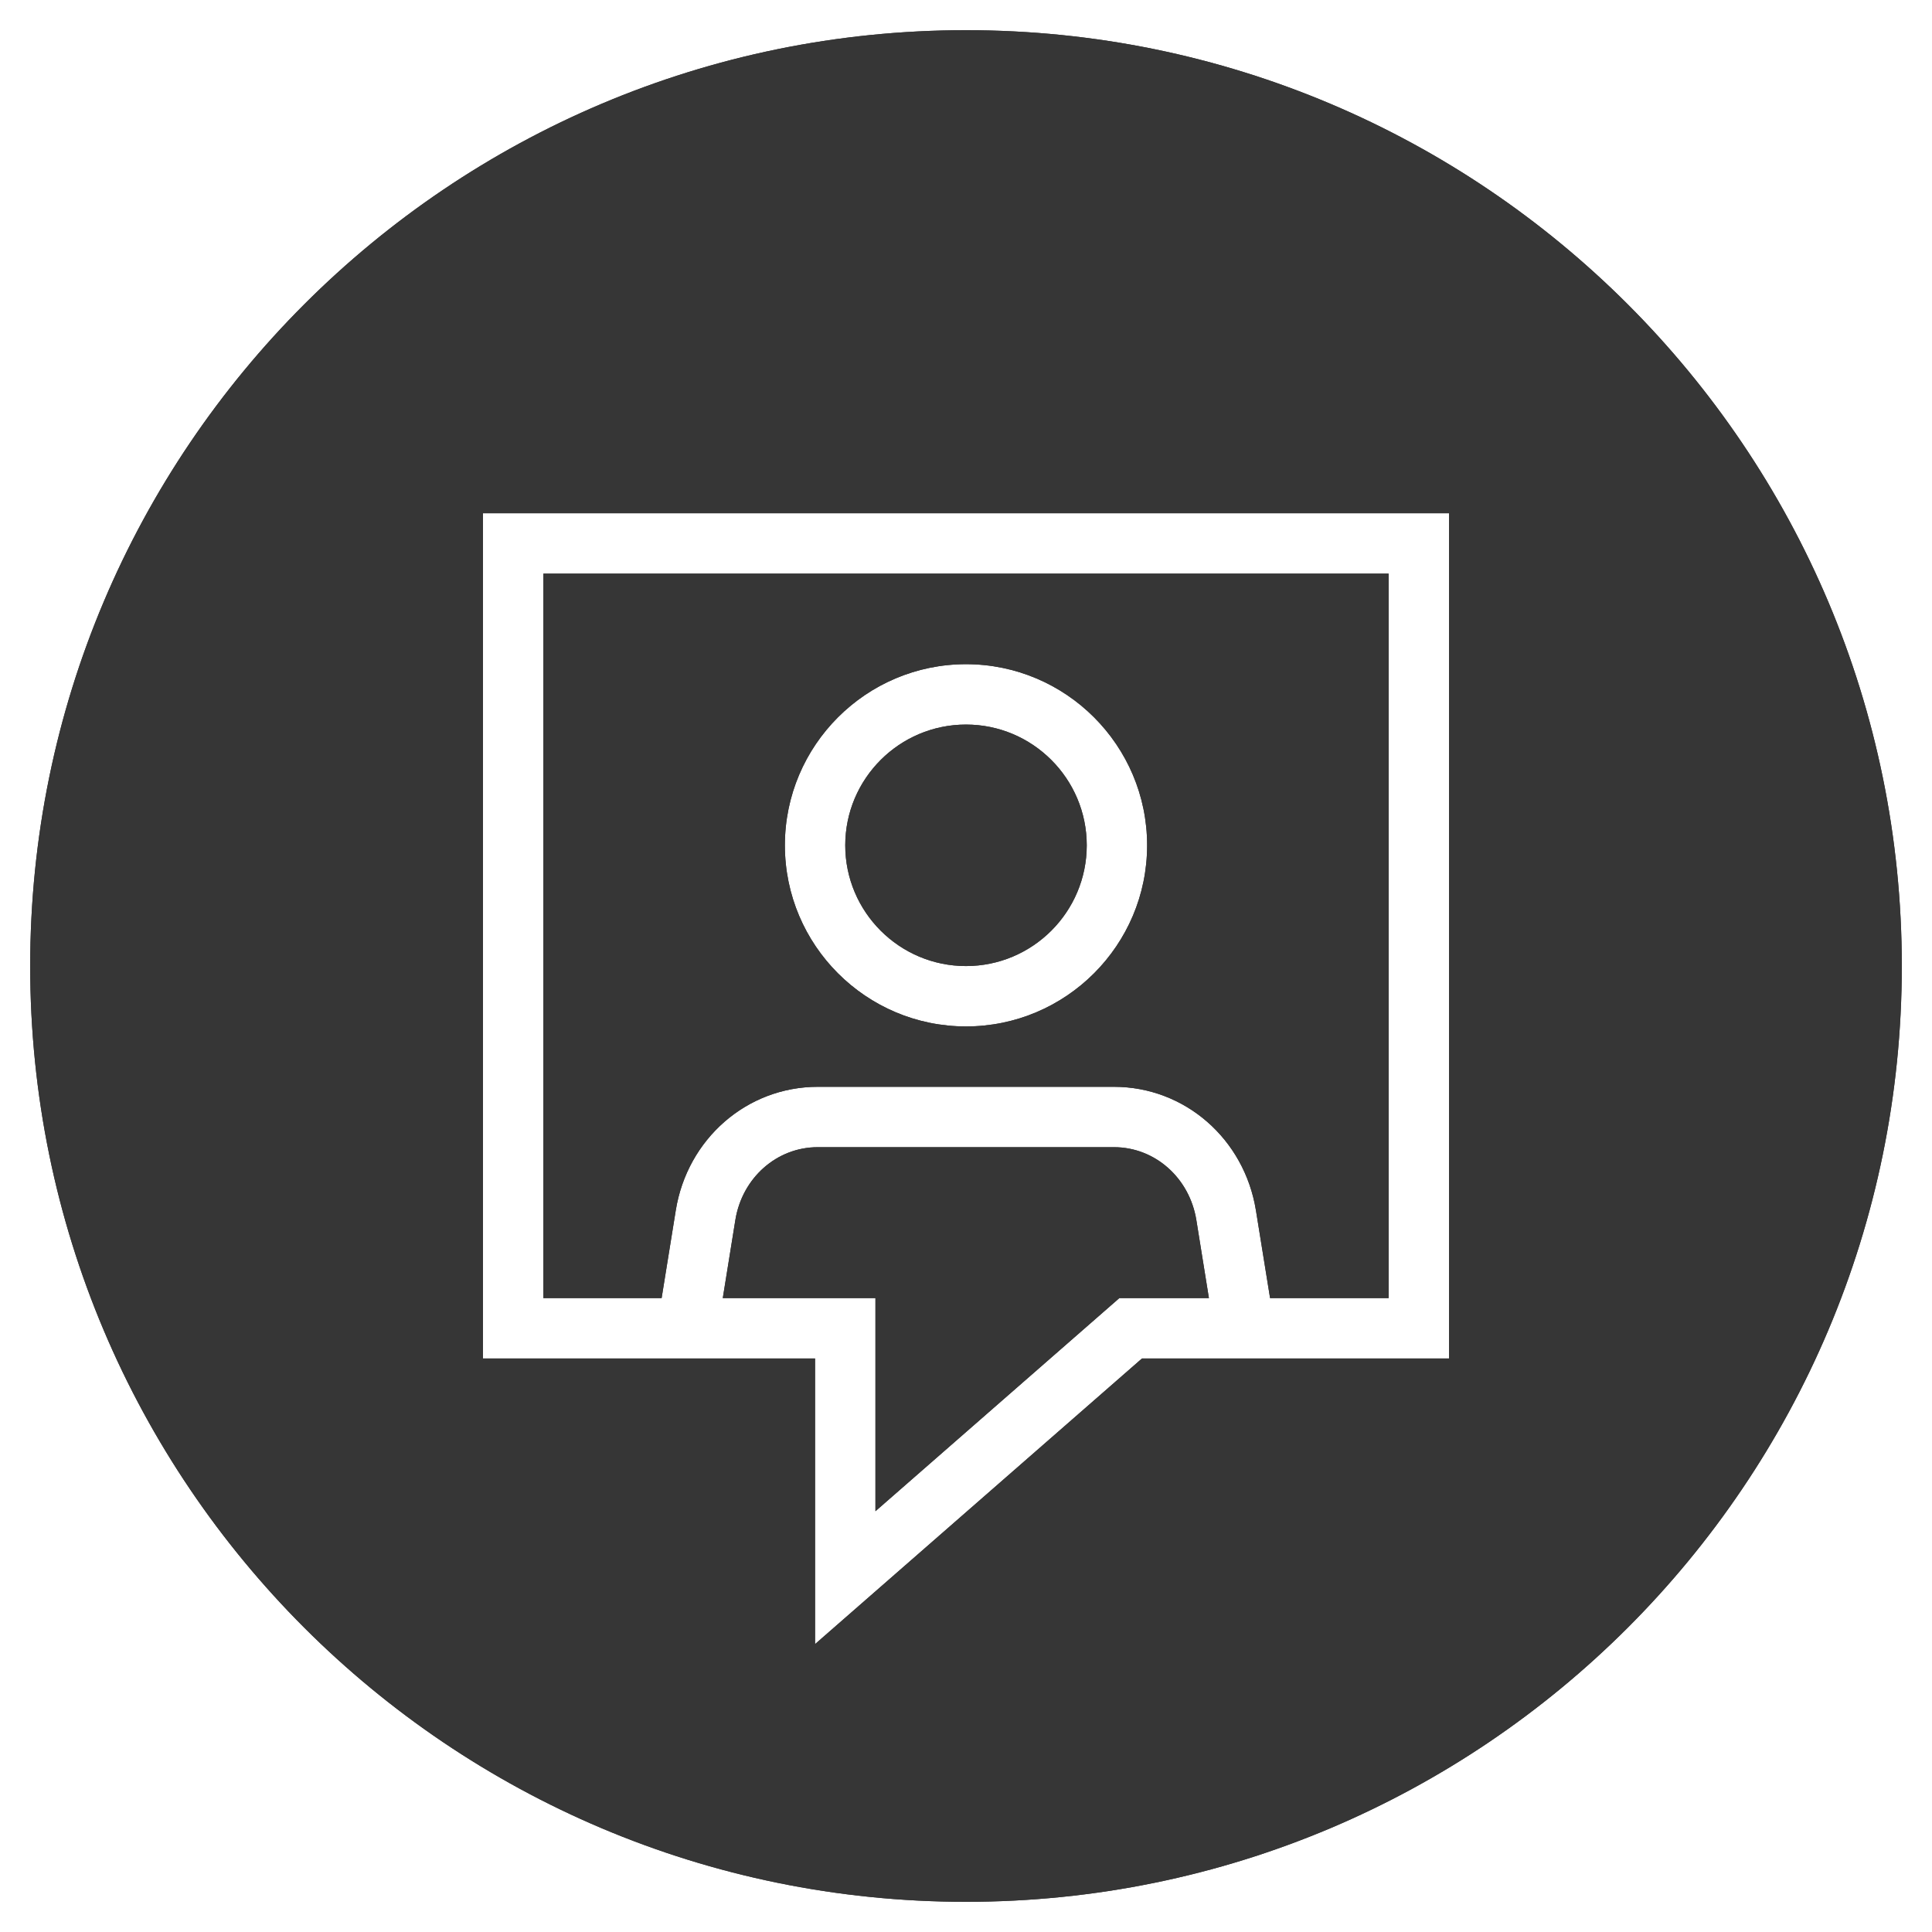<svg xmlns="http://www.w3.org/2000/svg" width="64" height="64" viewBox="0 0 64 64">
  <g fill="none" fill-rule="evenodd">
    <path fill="#363636" d="M63,32 C63,49.121 49.121,63 32,63 C14.879,63 1,49.121 1,32 C1,14.879 14.879,1 32,1 C49.121,1 63,14.879 63,32 M46,43.002 L42.073,43.002 L41.605,40.1 C41.223,37.726 39.245,36.002 36.903,36.002 L27.087,36.002 C24.743,36.002 22.766,37.726 22.385,40.1 L21.917,43.002 L18,43.002 L18,19.002 L46,19.002 L46,43.002 Z M37.079,43.002 L29,50.061 L29,43.002 L23.943,43.002 L24.359,40.417 C24.584,39.018 25.731,38.002 27.087,38.002 L36.903,38.002 C38.259,38.002 39.405,39.018 39.631,40.418 L40.047,43.002 L37.079,43.002 Z M16,17.002 L16,45.002 L27,45.002 L27,54.463 L37.829,45.002 L48,45.002 L48,17.002 L16,17.002 Z M32,24.002 C34.206,24.002 36,25.796 36,28.002 C36,30.208 34.206,32.002 32,32.002 C29.794,32.002 28,30.208 28,28.002 C28,25.796 29.794,24.002 32,24.002 M32,34.002 C35.309,34.002 38,31.311 38,28.002 C38,24.693 35.309,22.002 32,22.002 C28.691,22.002 26,24.693 26,28.002 C26,31.311 28.691,34.002 32,34.002"/>
    <path fill="#363636" d="M63,32 C63,49.121 49.121,63 32,63 C14.879,63 1,49.121 1,32 C1,14.879 14.879,1 32,1 C49.121,1 63,14.879 63,32 M46,43.002 L42.073,43.002 L41.605,40.1 C41.223,37.726 39.245,36.002 36.903,36.002 L27.087,36.002 C24.743,36.002 22.766,37.726 22.385,40.1 L21.917,43.002 L18,43.002 L18,19.002 L46,19.002 L46,43.002 Z M37.079,43.002 L29,50.061 L29,43.002 L23.943,43.002 L24.359,40.417 C24.584,39.018 25.731,38.002 27.087,38.002 L36.903,38.002 C38.259,38.002 39.405,39.018 39.631,40.418 L40.047,43.002 L37.079,43.002 Z M16,17.002 L16,45.002 L27,45.002 L27,54.463 L37.829,45.002 L48,45.002 L48,17.002 L16,17.002 Z M32,24.002 C34.206,24.002 36,25.796 36,28.002 C36,30.208 34.206,32.002 32,32.002 C29.794,32.002 28,30.208 28,28.002 C28,25.796 29.794,24.002 32,24.002 M32,34.002 C35.309,34.002 38,31.311 38,28.002 C38,24.693 35.309,22.002 32,22.002 C28.691,22.002 26,24.693 26,28.002 C26,31.311 28.691,34.002 32,34.002"/>
  </g>
</svg>
